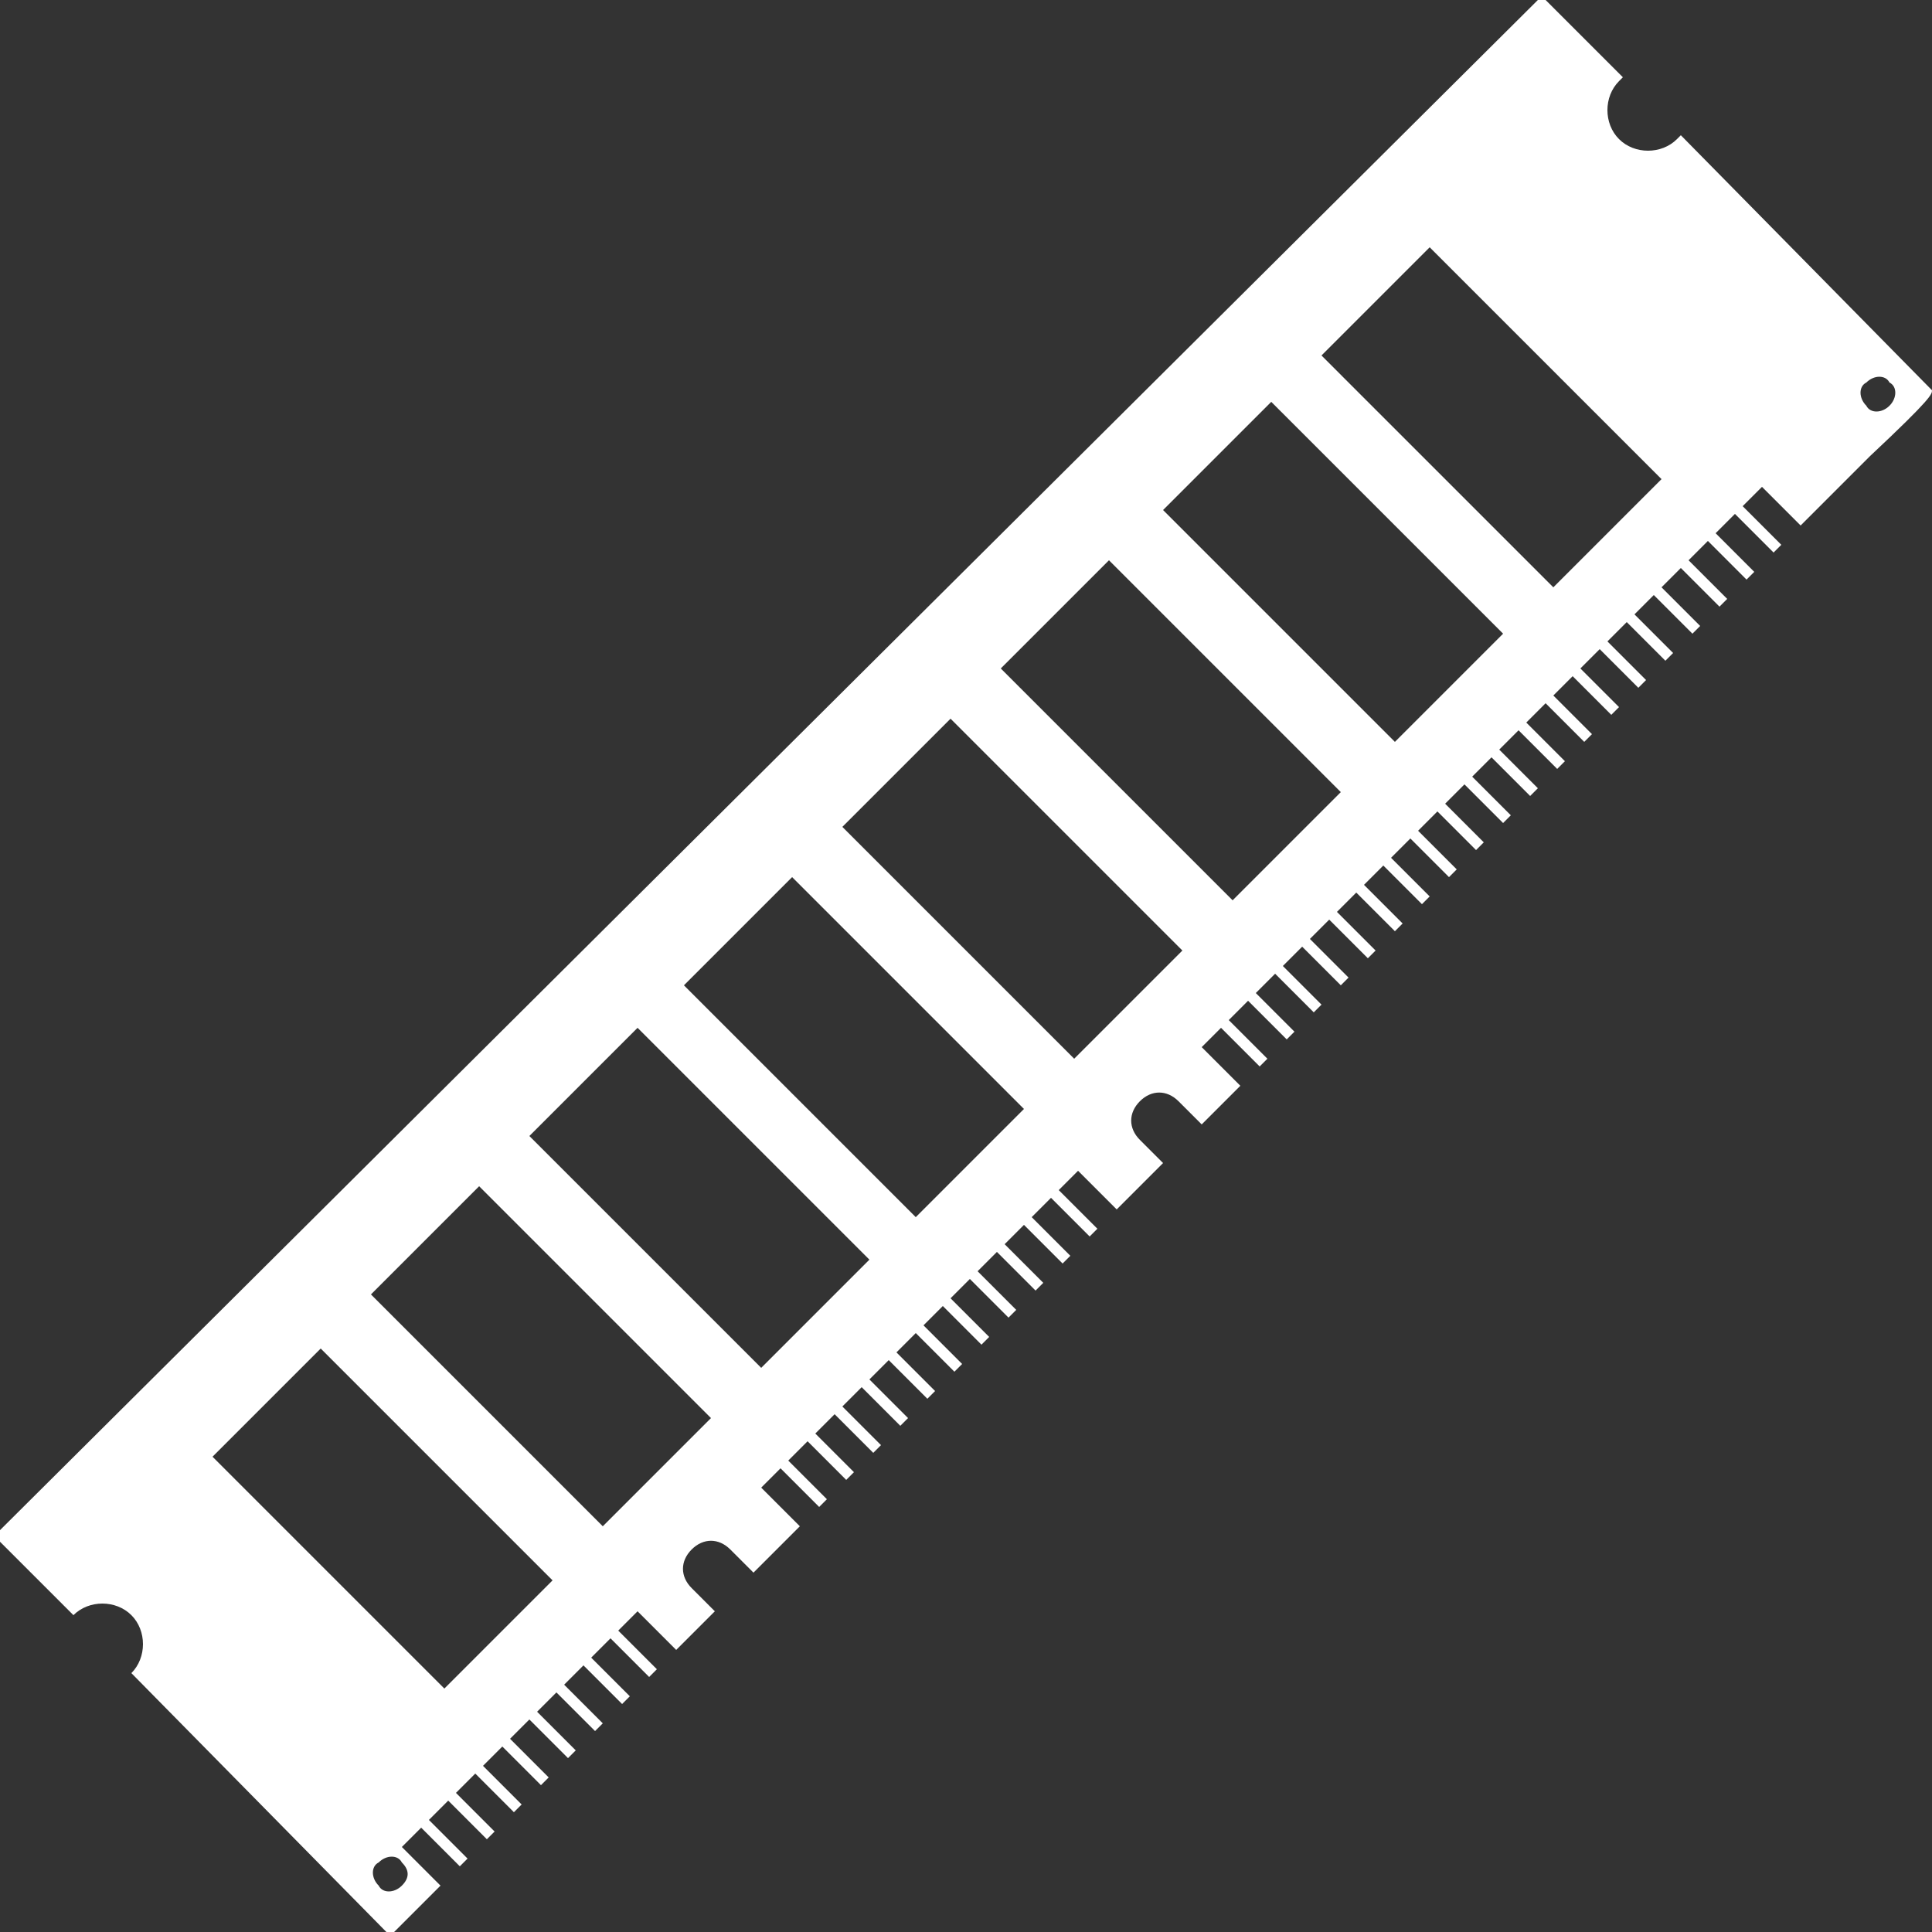 <?xml version="1.0" encoding="UTF-8" standalone="no"?>
<!-- Generator: Adobe Illustrator 22.1.0, SVG Export Plug-In . SVG Version: 6.00 Build 0)  -->

<svg
   version="1.1"
   id="disk"
   x="0px"
   y="0px"
   viewBox="0 0 50 50"
   enable-background="new 0 0 50 50"
   xml:space="preserve"
   sodipodi:docname="memory.svg"
   inkscape:version="1.1 (c68e22c387, 2021-05-23)"
   xmlns:inkscape="http://www.inkscape.org/namespaces/inkscape"
   xmlns:sodipodi="http://sodipodi.sourceforge.net/DTD/sodipodi-0.dtd"
   xmlns="http://www.w3.org/2000/svg"
   xmlns:svg="http://www.w3.org/2000/svg"><rect x="0" y="0" width="50" height="50" fill="#333333" stroke="none"/><defs
   id="defs11" /><sodipodi:namedview
   id="namedview9"
   pagecolor="#ffffff"
   bordercolor="#666666"
   borderopacity="1.0"
   inkscape:pageshadow="2"
   inkscape:pageopacity="0.0"
   inkscape:pagecheckerboard="0"
   showgrid="false"
   inkscape:zoom="16.24"
   inkscape:cx="25.030788"
   inkscape:cy="28.04803"
   inkscape:window-width="1920"
   inkscape:window-height="1017"
   inkscape:window-x="1912"
   inkscape:window-y="-8"
   inkscape:window-maximized="1"
   inkscape:current-layer="disk" />
<path
   fill="inherit"
   d="M50,10.1l-6.5-6.6c0,0,0,0-0.1,0.1c-0.4,0.4-1.1,0.4-1.5,0c-0.4-0.4-0.4-1.1,0-1.5c0,0,0,0,0.1-0.1L40,0  C39.9,0,39.8,0,39.8,0L0,39.6C0,39.7,0,39.8,0,39.9l1.9,1.9c0.4-0.4,1.1-0.4,1.5,0c0.4,0.4,0.4,1.1,0,1.5L10,50  c0.1,0.1,0.2,0.1,0.2,0l1.2-1.2l-1-1l0.5-0.5l1,1l0.2-0.2l-1-1l0.5-0.5l1,1l0.2-0.2l-1-1l0.5-0.5l1,1l0.2-0.2l-1-1l0.5-0.5l1,1  l0.2-0.2l-1-1l0.5-0.5l1,1l0.2-0.2l-1-1l0.5-0.5l1,1l0.2-0.2l-1-1l0.5-0.5l1,1l0.2-0.2l-1-1l0.5-0.5l1,1l0.2-0.2l-1-1l0.5-0.5l1,1  l1-1l-0.6-0.6c-0.3-0.3-0.3-0.7,0-1c0.3-0.3,0.7-0.3,1,0l0.6,0.6l1.2-1.2l-1-1l0.5-0.5l1,1l0.2-0.2l-1-1l0.5-0.5l1,1l0.2-0.2l-1-1  l0.5-0.5l1,1l0.2-0.2l-1-1l0.5-0.5l1,1l0.2-0.2l-1-1l0.5-0.5l1,1l0.2-0.2l-1-1l0.5-0.5l1,1l0.2-0.2l-1-1l0.5-0.5l1,1l0.2-0.2l-1-1  l0.5-0.5l1,1l0.2-0.2l-1-1l0.5-0.5l1,1l0.2-0.2l-1-1l0.5-0.5l1,1l0.2-0.2l-1-1l0.5-0.5l1,1l0.2-0.2l-1-1l0.5-0.5l1,1l1.2-1.2  l-0.6-0.6c-0.3-0.3-0.3-0.7,0-1c0.3-0.3,0.7-0.3,1,0l0.6,0.6l1-1l-1-1l0.5-0.5l1,1l0.2-0.2l-1-1l0.5-0.5l1,1l0.2-0.2l-1-1l0.5-0.5  l1,1l0.2-0.2l-1-1l0.5-0.5l1,1l0.2-0.2l-1-1l0.5-0.5l1,1l0.2-0.2l-1-1l0.5-0.5l1,1l0.2-0.2l-1-1l0.5-0.5l1,1l0.2-0.2l-1-1l0.5-0.5  l1,1l0.2-0.2l-1-1l0.5-0.5l1,1l0.2-0.2l-1-1l0.5-0.5l1,1l0.2-0.2l-1-1l0.5-0.5l1,1l0.2-0.2l-1-1l0.5-0.5l1,1l0.2-0.2l-1-1l0.5-0.5  l1,1l0.2-0.2l-1-1l0.5-0.5l1,1l0.2-0.2l-1-1l0.5-0.5l1,1l0.2-0.2l-1-1l0.5-0.5l1,1l0.2-0.2l-1-1l0.5-0.5l1,1l0.2-0.2l-1-1l0.5-0.5  l1,1l0.2-0.2l-1-1l0.5-0.5l1,1l0.2-0.2l-1-1l0.5-0.5l1,1l0.2-0.2l-1-1l0.5-0.5l1,1l1.8-1.8C50,10.3,50,10.2,50,10.1z M10.4,48.8  c-0.2,0.2-0.5,0.2-0.6,0c-0.2-0.2-0.2-0.5,0-0.6c0.2-0.2,0.5-0.2,0.6,0C10.6,48.4,10.6,48.6,10.4,48.8z M11.5,43.7l-6-6l2.8-2.8l6,6  L11.5,43.7z M15.6,39.5l-6-6l2.8-2.8l6,6L15.6,39.5z M19.7,35.4l-6-6l2.8-2.8l6,6L19.7,35.4z M23.7,31.5l-6-6l2.8-2.8l6,6L23.7,31.5  z M27.8,27.4l-6-6l2.8-2.8l6,6L27.8,27.4z M31.9,23.3l-6-6l2.8-2.8l6,6L31.9,23.3z M36.1,19.2l-6-6l2.8-2.8l6,6L36.1,19.2z   M40.2,15.2l-6-6L37,6.4l6,6L40.2,15.2z M48.9,10.5c-0.2,0.2-0.5,0.2-0.6,0c-0.2-0.2-0.2-0.5,0-0.6c0.2-0.2,0.5-0.2,0.6,0  C49.1,10,49.1,10.3,48.9,10.5z"
   id="path4"
   style="fill:#ffffff" /></svg>
